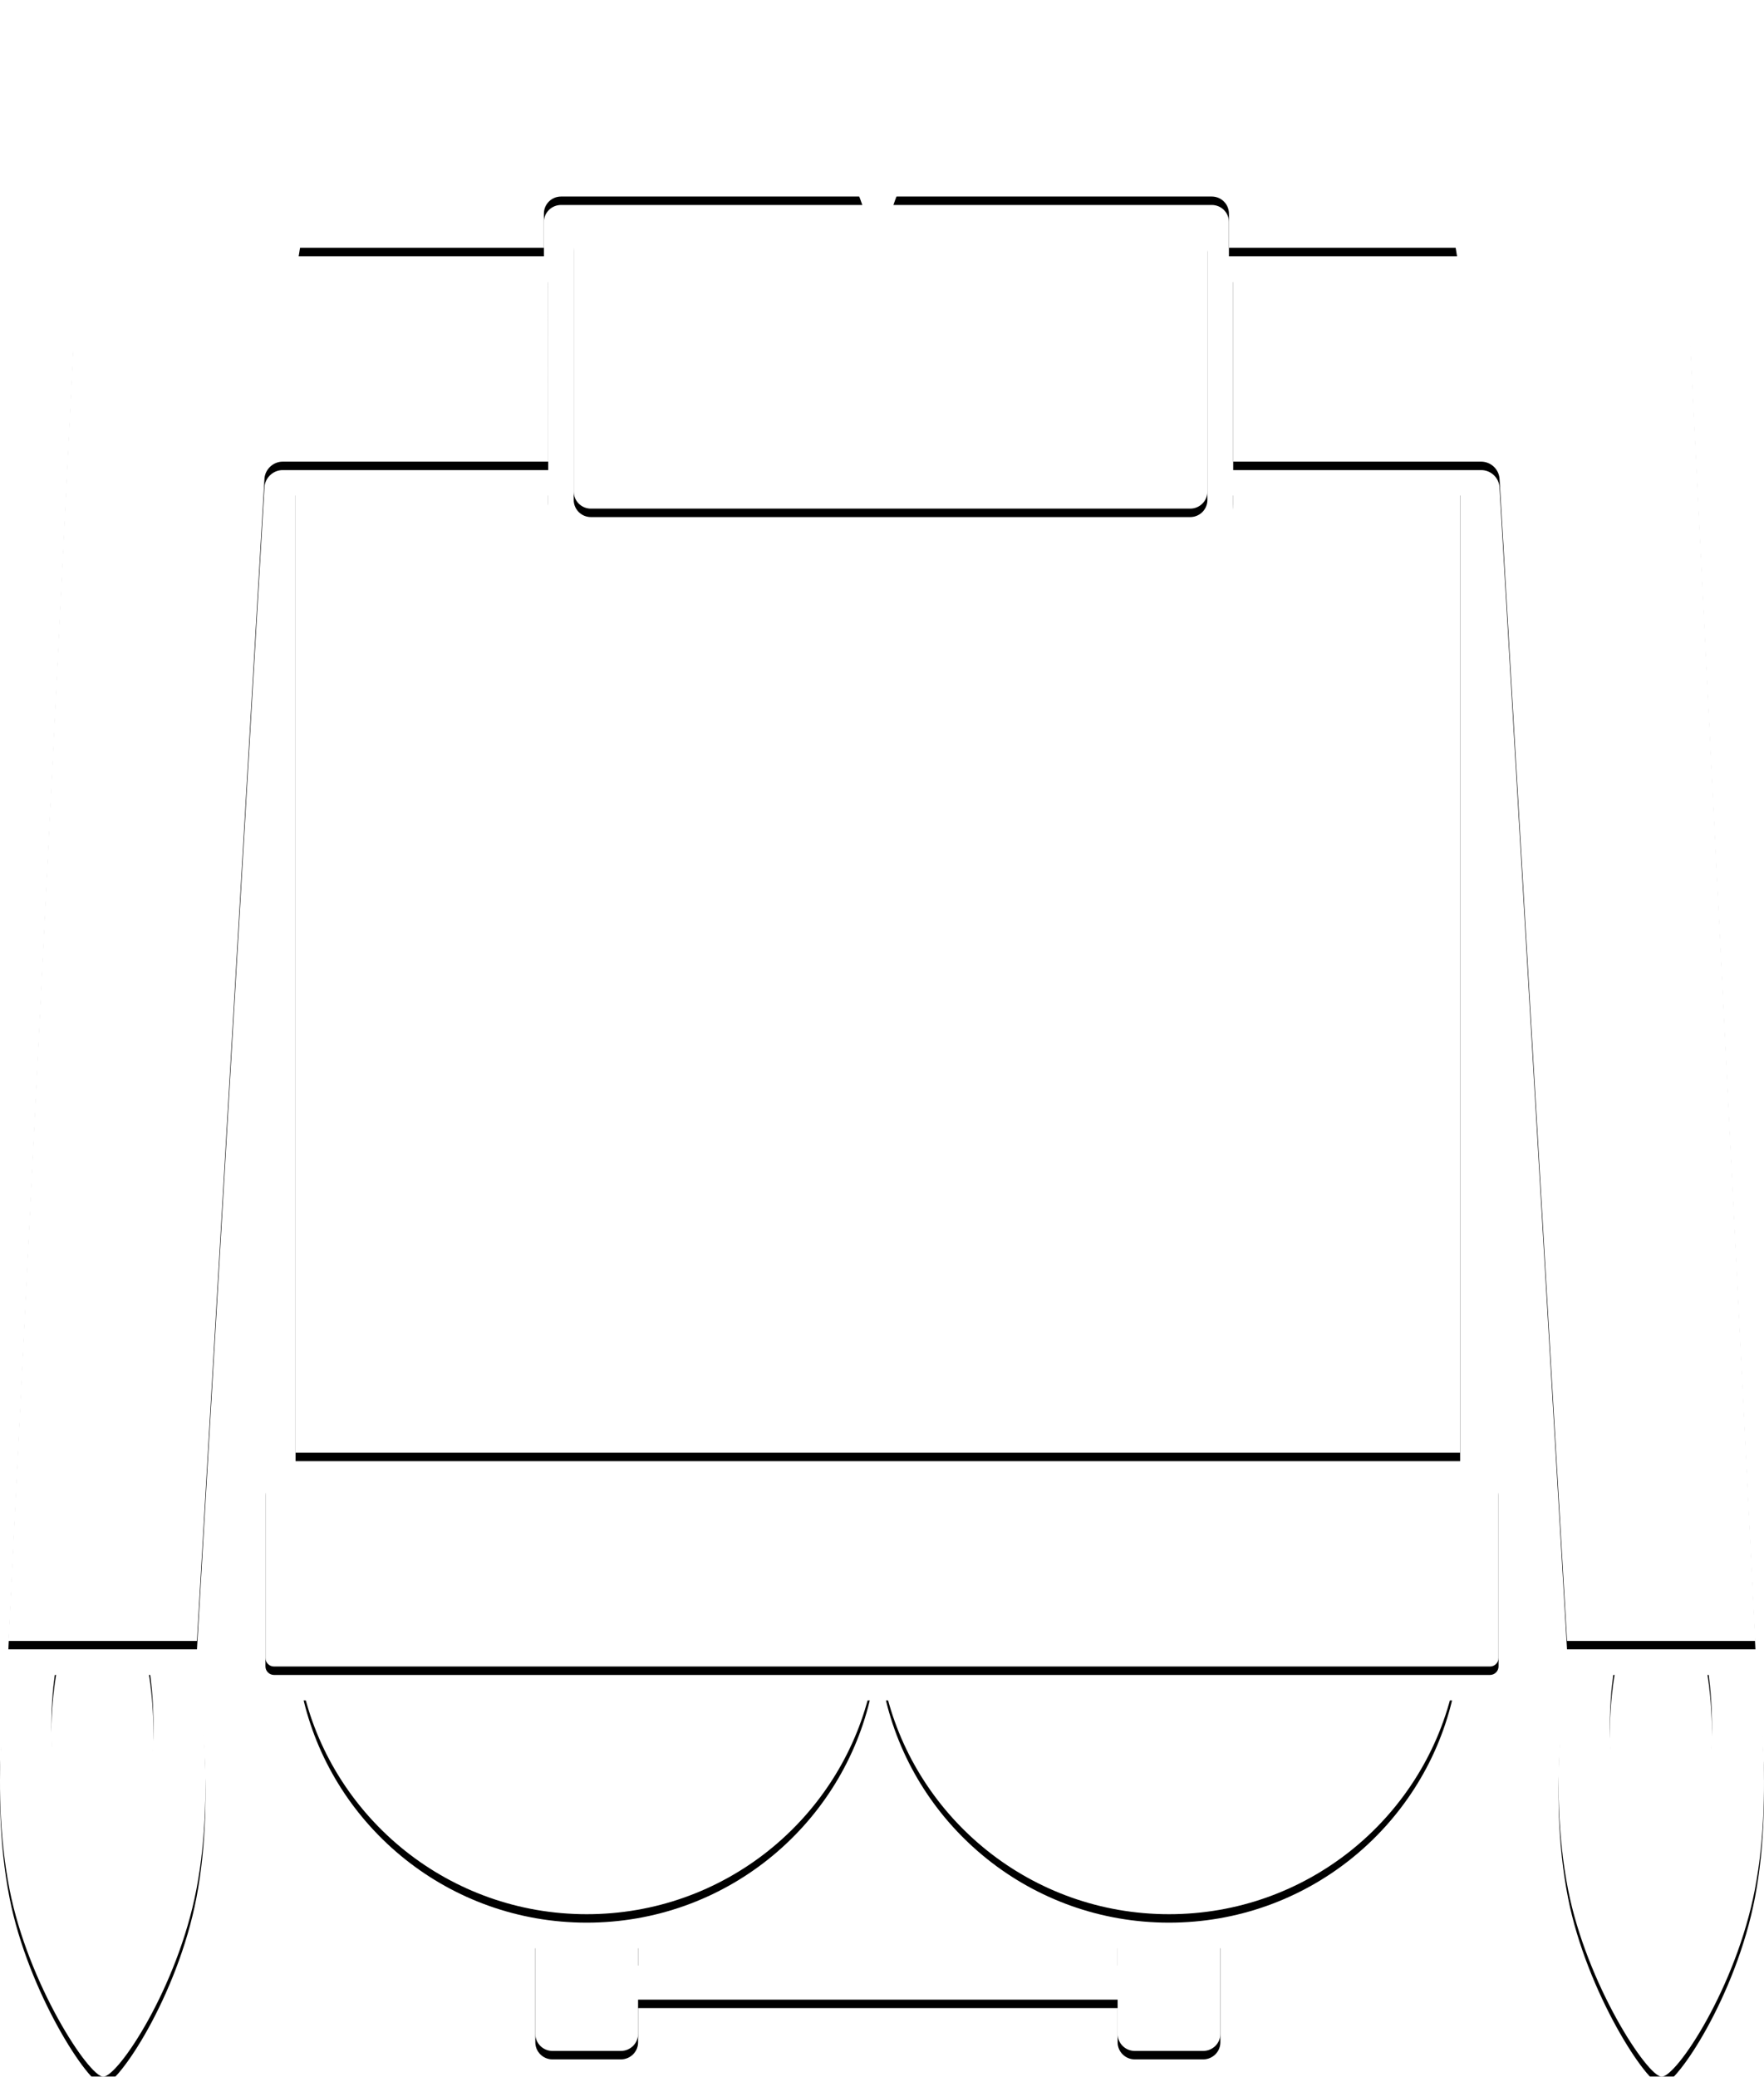 <?xml version="1.0" encoding="UTF-8"?>
<svg width="209px" height="246px" viewBox="0 0 209 246" version="1.1" xmlns="http://www.w3.org/2000/svg" xmlns:xlink="http://www.w3.org/1999/xlink">
    <!-- Generator: Sketch 62 (91390) - https://sketch.com -->
    <title>Shape Copy</title>
    <desc>Created with Sketch.</desc>
    <defs>
        <path d="M75.6,232.825 L132.416,232.825 L132.416,229.788 L144.59,229.788 L144.59,240.929 C144.59,242.042 143.678,242.947 142.553,242.947 L134.454,242.947 C133.333,242.951 132.421,242.048 132.416,240.929 L132.416,236.874 L75.6,236.874 L75.6,240.929 C75.6,242.042 74.688,242.947 73.563,242.947 L65.463,242.947 C64.342,242.951 63.43,242.048 63.425,240.929 L63.425,229.788 L75.6,229.788 L75.6,232.825 Z M35.017,57.7 L64.947,57.7 L64.947,59.678 C64.947,61.94 66.781,63.774 69.043,63.774 L142.016,63.774 C144.278,63.774 146.112,61.94 146.112,59.678 L146.112,57.7 L146.112,57.7 L172.998,57.7 L172.998,172.088 L35.017,172.088 L35.017,57.7 Z M69.512,226.751 C53.255,226.751 39.623,215.531 35.976,200.432 L103.049,200.432 C99.404,215.532 85.775,226.751 69.512,226.751 Z M104.967,200.432 C108.615,215.531 122.246,226.751 138.503,226.751 C154.765,226.751 168.394,215.532 172.04,200.432 L104.967,200.432 Z M69.512,0 C52.179,0 37.836,12.748 35.388,29.356 L64.441,29.356 L64.441,25.304 C64.442,24.188 65.349,23.284 66.468,23.282 L102.166,23.282 C97.529,9.74 84.661,0 69.512,0 Z M138.503,0 C155.834,0 170.18,12.75 172.63,29.356 L145.605,29.356 L145.605,25.304 C145.605,24.768 145.392,24.253 145.012,23.874 C144.632,23.495 144.116,23.282 143.579,23.282 L105.851,23.282 C110.487,9.739 123.352,0 138.503,0 Z M32.466,175.139 L176.534,175.139 C177.094,175.139 177.548,175.592 177.548,176.151 L177.548,196.397 C177.548,196.956 177.094,197.409 176.534,197.409 L32.466,197.409 C31.905,197.409 31.451,196.956 31.451,196.397 L31.451,176.151 C31.451,175.592 31.905,175.139 32.466,175.139 Z M1.132,223.818 C-1.415,210.861 1.132,197.411 1.132,197.411 L23.27,197.411 C23.27,197.411 25.698,211.214 23.27,223.818 C21.026,235.471 13.989,246 12.229,246 C10.53,246 3.335,235.029 1.132,223.818 Z M12.164,221.556 C13.039,221.556 16.536,216.323 17.651,210.532 C18.858,204.269 17.651,197.41 17.651,197.41 L6.65,197.41 C6.65,197.41 5.384,204.094 6.65,210.532 C7.746,216.104 11.32,221.556 12.164,221.556 Z M185.783,223.818 C183.236,210.861 185.783,197.411 185.783,197.411 L207.921,197.411 C207.921,197.411 210.349,211.214 207.921,223.818 C205.676,235.471 198.639,246 196.879,246 C195.181,246 187.986,235.029 185.783,223.818 Z M196.815,221.556 C195.971,221.556 192.396,216.104 191.301,210.532 C190.035,204.094 191.301,197.41 191.301,197.41 L202.302,197.41 C202.302,197.41 203.509,204.269 202.302,210.532 C201.186,216.323 197.69,221.556 196.815,221.556 Z M0.992,194.381 L8.702,40.504 C8.926,36.045 12.744,32.416 17.229,32.416 L64.947,32.416 L64.951,54.686 L33.489,54.686 C32.365,54.686 31.399,55.594 31.333,56.714 L23.335,194.381 L0.992,194.381 Z M146.112,32.416 L191.747,32.416 C196.228,32.416 200.05,36.037 200.274,40.504 L207.984,194.381 L185.664,194.381 L177.666,56.714 C177.586,55.581 176.649,54.699 175.51,54.686 L146.112,54.686 L146.112,32.416 Z M67.975,28.872 C67.975,28.335 68.188,27.819 68.569,27.439 C68.949,27.059 69.465,26.845 70.004,26.845 L141.026,26.845 C142.146,26.845 143.053,27.756 143.053,28.872 L143.053,58.224 C143.053,59.341 142.146,60.248 141.026,60.25 L70.004,60.25 C68.883,60.25 67.975,59.339 67.975,58.224 L67.975,28.872 Z" id="path-1"></path>
        <filter x="-8.9%" y="-7.1%" width="117.7%" height="115.0%" filterUnits="objectBoundingBox" id="filter-2">
            <feOffset dx="0" dy="1" in="SourceAlpha" result="shadowOffsetOuter1"></feOffset>
            <feGaussianBlur stdDeviation="6" in="shadowOffsetOuter1" result="shadowBlurOuter1"></feGaussianBlur>
            <feColorMatrix values="0 0 0 0 0   0 0 0 0 0   0 0 0 0 0  0 0 0 0.12 0" type="matrix" in="shadowBlurOuter1"></feColorMatrix>
        </filter>
    </defs>
    <g id="Page-1" stroke="none" stroke-width="1" fill="none" fill-rule="evenodd">
        <g id="Artboard-Copy-18">
            <g id="Shape-Copy">
                <use fill="black" fill-opacity="1" filter="url(#filter-2)" xlink:href="#path-1"></use>
                <use fill="#FFFFFF" fill-rule="evenodd" xlink:href="#path-1"></use>
            </g>
        </g>
    </g>
</svg>
